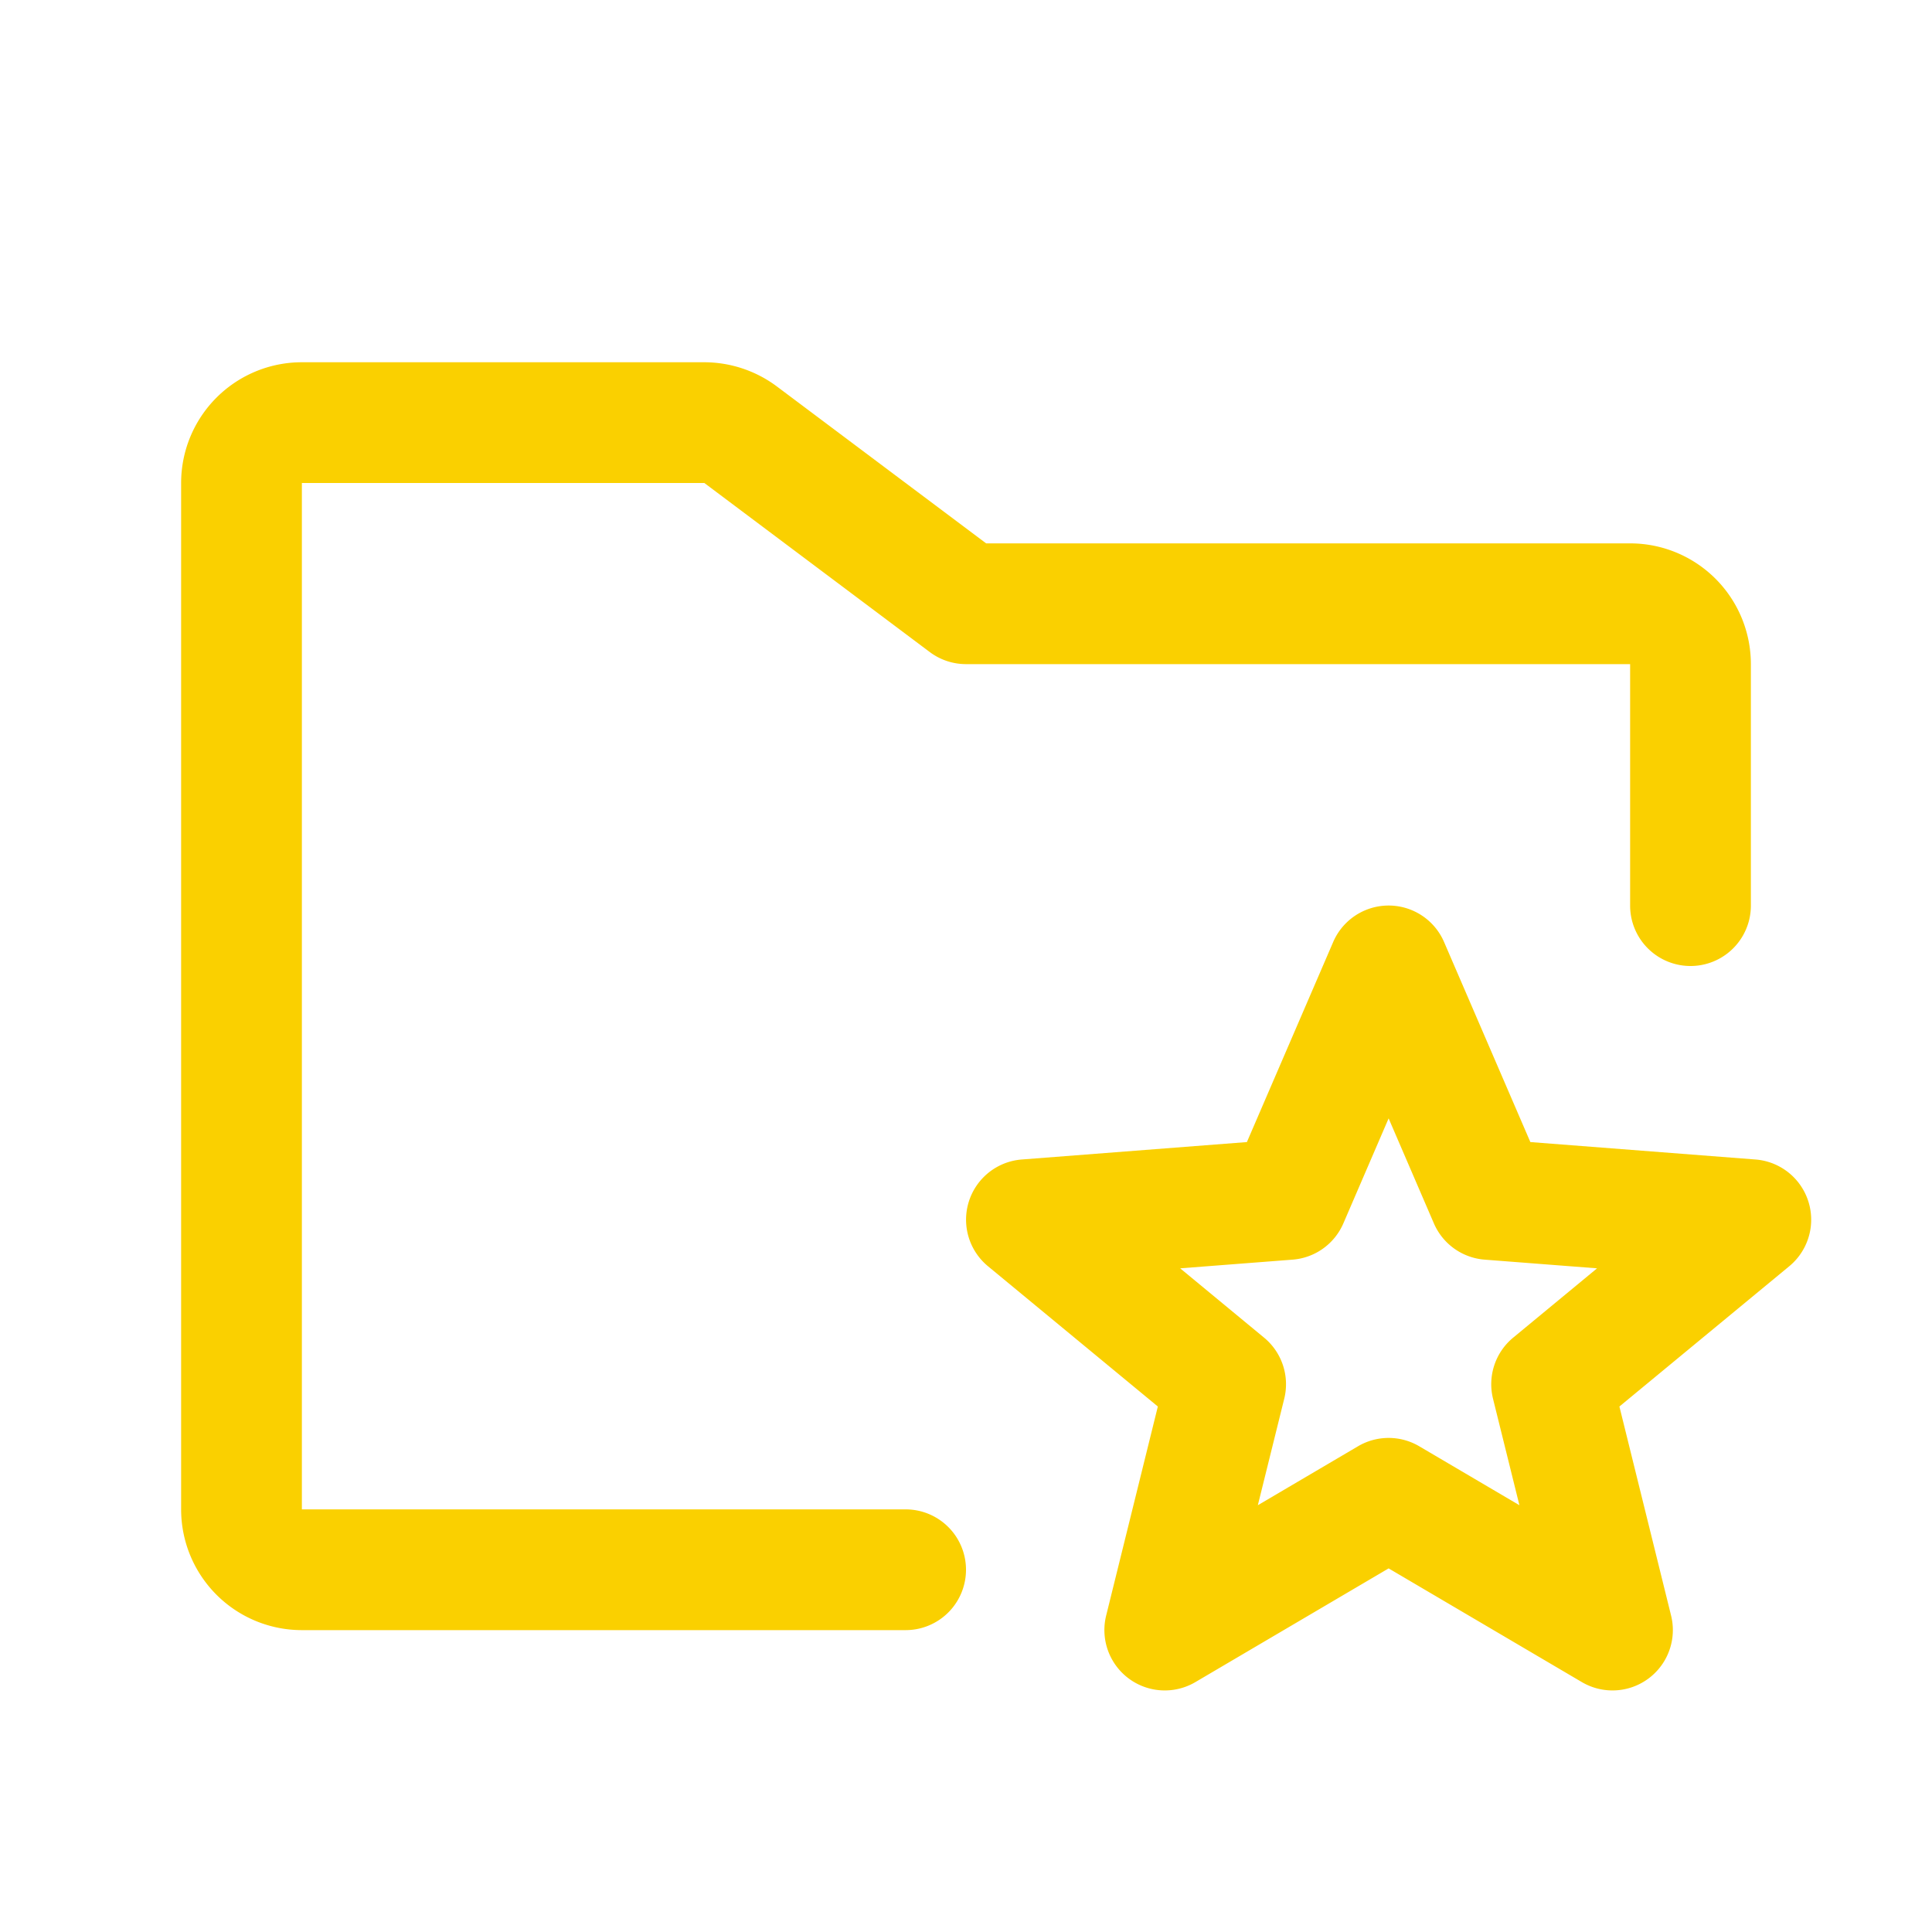 <svg xmlns="http://www.w3.org/2000/svg" viewBox="0 0 256 256" fill="#FAD000"><path d="M128,208a8,8,0,0,1-8,8H40a16,16,0,0,1-16-16V64A16,16,0,0,1,40,48H93.33a16.12,16.12,0,0,1,9.6,3.2L130.67,72H216a16,16,0,0,1,16,16v32a8,8,0,0,1-16,0V88H128a8,8,0,0,1-4.8-1.6L93.33,64H40V200h80A8,8,0,0,1,128,208Zm109.09-40.22-22.51,18.59,6.85,27.71a8,8,0,0,1-11.82,8.81L184,207.82l-25.61,15.07a8,8,0,0,1-11.82-8.81l6.85-27.71-22.51-18.59a8,8,0,0,1,4.47-14.14l29.84-2.31,11.43-26.5a8,8,0,0,1,14.7,0l11.43,26.5,29.84,2.31a8,8,0,0,1,4.47,14.14Zm-25.47.28-14.89-1.15a8,8,0,0,1-6.73-4.8l-6-13.92-6,13.92a8,8,0,0,1-6.73,4.8l-14.89,1.15,11.11,9.18a8,8,0,0,1,2.68,8.09l-3.5,14.12,13.27-7.81a8,8,0,0,1,8.12,0l13.27,7.81-3.5-14.12a8,8,0,0,1,2.68-8.09Z"/></svg>
